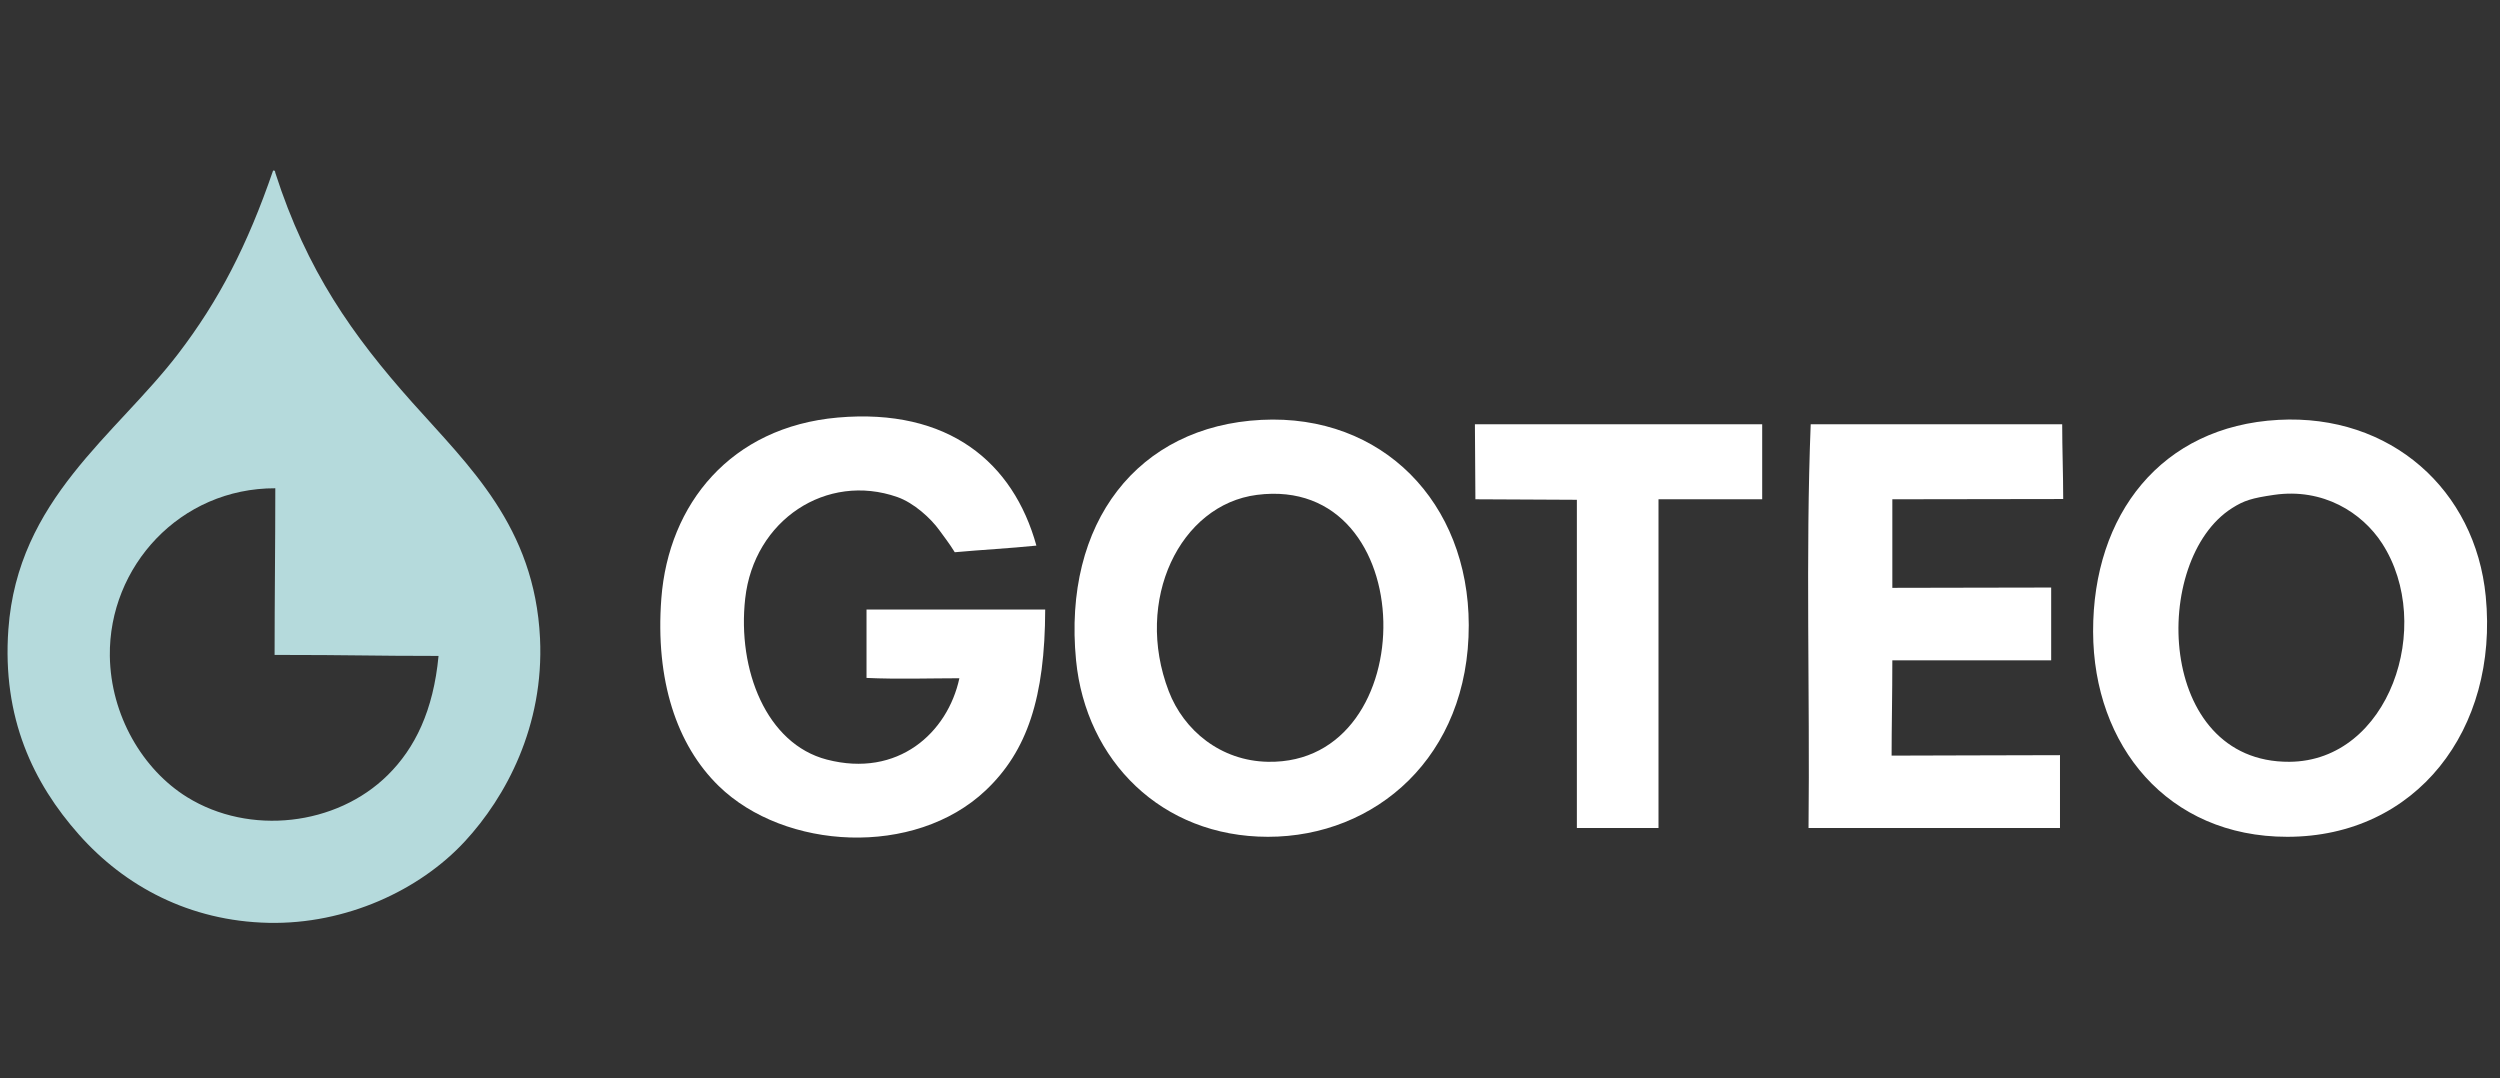 <?xml version="1.0" encoding="utf-8"?>
<!DOCTYPE svg PUBLIC "-//W3C//DTD SVG 1.1//EN" "http://www.w3.org/Graphics/SVG/1.1/DTD/svg11.dtd">
<svg version="1.1" id="Layer_1" xmlns="http://www.w3.org/2000/svg" xmlns:xlink="http://www.w3.org/1999/xlink" x="0px" y="0px"
	 width="153px" height="66px" viewBox="0 0 153 66" enable-background="new 0 0 153 66" xml:space="preserve">
<rect x="0" y="0" width="153" height="66" fill="#333333" stroke="none"/>
<g>
	<path fill="#B5DADC" d="M16.713,10.439c0.115-0.024,0.127,0.054,0.135,0.136c1.934,6.017,4.734,9.956,8.37,14.041
		c3.479,3.908,7.502,7.609,7.831,14.446c0.258,5.373-2.095,9.717-4.59,12.42c-2.784,3.018-7.304,5.095-12.016,4.996
		c-4.844-0.103-8.809-2.239-11.611-5.4c-2.791-3.148-4.709-7.133-4.32-12.557c0.571-7.972,6.561-11.865,10.396-16.875
		C13.401,18.386,15.141,15.014,16.713,10.439z M6.722,40.143c0.048,3.639,2.016,6.961,4.726,8.641
		c3.823,2.369,9.141,1.762,12.286-1.352c1.66-1.642,2.787-3.934,3.105-7.289c-4.198,0-5.156-0.062-10.034-0.062
		c0-3.331,0.044-6.87,0.044-10.199C11.016,29.867,6.651,34.675,6.722,40.143z"/>
	<path fill="#FFFFFF" d="M63.427,33.391c-1.634,0.167-3.346,0.255-4.996,0.406c-0.327-0.537-0.683-0.985-0.945-1.351
		c-0.517-0.72-1.553-1.669-2.565-2.025c-4.33-1.521-8.778,1.396-9.315,6.21c-0.489,4.371,1.302,8.896,4.995,9.855
		c4.36,1.134,7.395-1.644,8.113-4.977c-1.628,0-3.833,0.067-5.683-0.02c0-1.395,0-2.788,0-4.186c3.645,0,7.291,0,10.935,0
		c-0.015,5.383-1.092,8.659-3.645,11.071c-4.351,4.112-12.305,3.659-16.336-0.271c-2.574-2.51-3.89-6.473-3.511-11.478
		c0.44-5.79,4.254-10.495,10.801-11.071C58.035,24.964,62.012,28.281,63.427,33.391z"/>
	<path fill="#FFFFFF" d="M77.195,25.696c7.408-0.375,12.681,5.06,12.693,12.556c0.016,8.068-5.715,12.96-12.287,12.96
		c-6.517,0.001-11.146-4.67-11.746-10.8C65.036,31.99,69.628,26.077,77.195,25.696z M71.527,42.301
		c0.917,2.396,3.177,4.271,6.075,4.321c9.586,0.169,9.461-17.632-0.675-16.336C72.22,30.887,69.385,36.713,71.527,42.301z"/>
	<path fill="#FFFFFF" d="M139.438,25.696c6.875-0.375,12.058,4.291,12.69,10.801c0.794,8.146-4.251,14.715-12.149,14.715
		c-7.317,0.001-11.865-5.575-11.881-12.556C128.082,31.482,132.275,26.084,139.438,25.696z M136.604,31.096
		c-4.986,3.156-4.656,15.578,3.51,15.526c6.104-0.04,8.91-8.356,5.671-13.366c-1.218-1.881-3.607-3.409-6.616-2.97
		C137.812,30.483,137.33,30.634,136.604,31.096z"/>
	<path fill="#FFFFFF" d="M107.846,25.965c0,1.531,0,3.061,0,4.591c-2.115,0-4.23,0-6.346,0c0,6.706,0,13.411,0,20.117
		c-1.667,0-3.33,0-4.996,0c0-6.662,0-13.426,0-20.086c-2.021,0-4.132-0.031-6.21-0.031c0-1.656-0.03-3.016-0.03-4.591
		C96.068,25.965,102.039,25.965,107.846,25.965z"/>
	<path fill="#FFFFFF" d="M126.206,25.965c0,1.486,0.062,3.09,0.062,4.575c-3.504,0-6.846,0.016-10.457,0.016c0,1.755,0,3.667,0,5.42
		c3.096,0,6.282-0.019,9.721-0.019c0,1.483,0,2.969,0,4.454c-3.239,0-6.479,0-9.721,0c0,2.082-0.045,4.166-0.045,5.833
		c3.371,0,6.094-0.028,10.305-0.028c0,1.485,0,2.971,0,4.456c-5.129,0-10.26,0-15.389,0c0.088-8.19-0.182-16.741,0.133-24.708
		C115.945,25.965,121.074,25.965,126.206,25.965z"/>
</g>
</svg>
